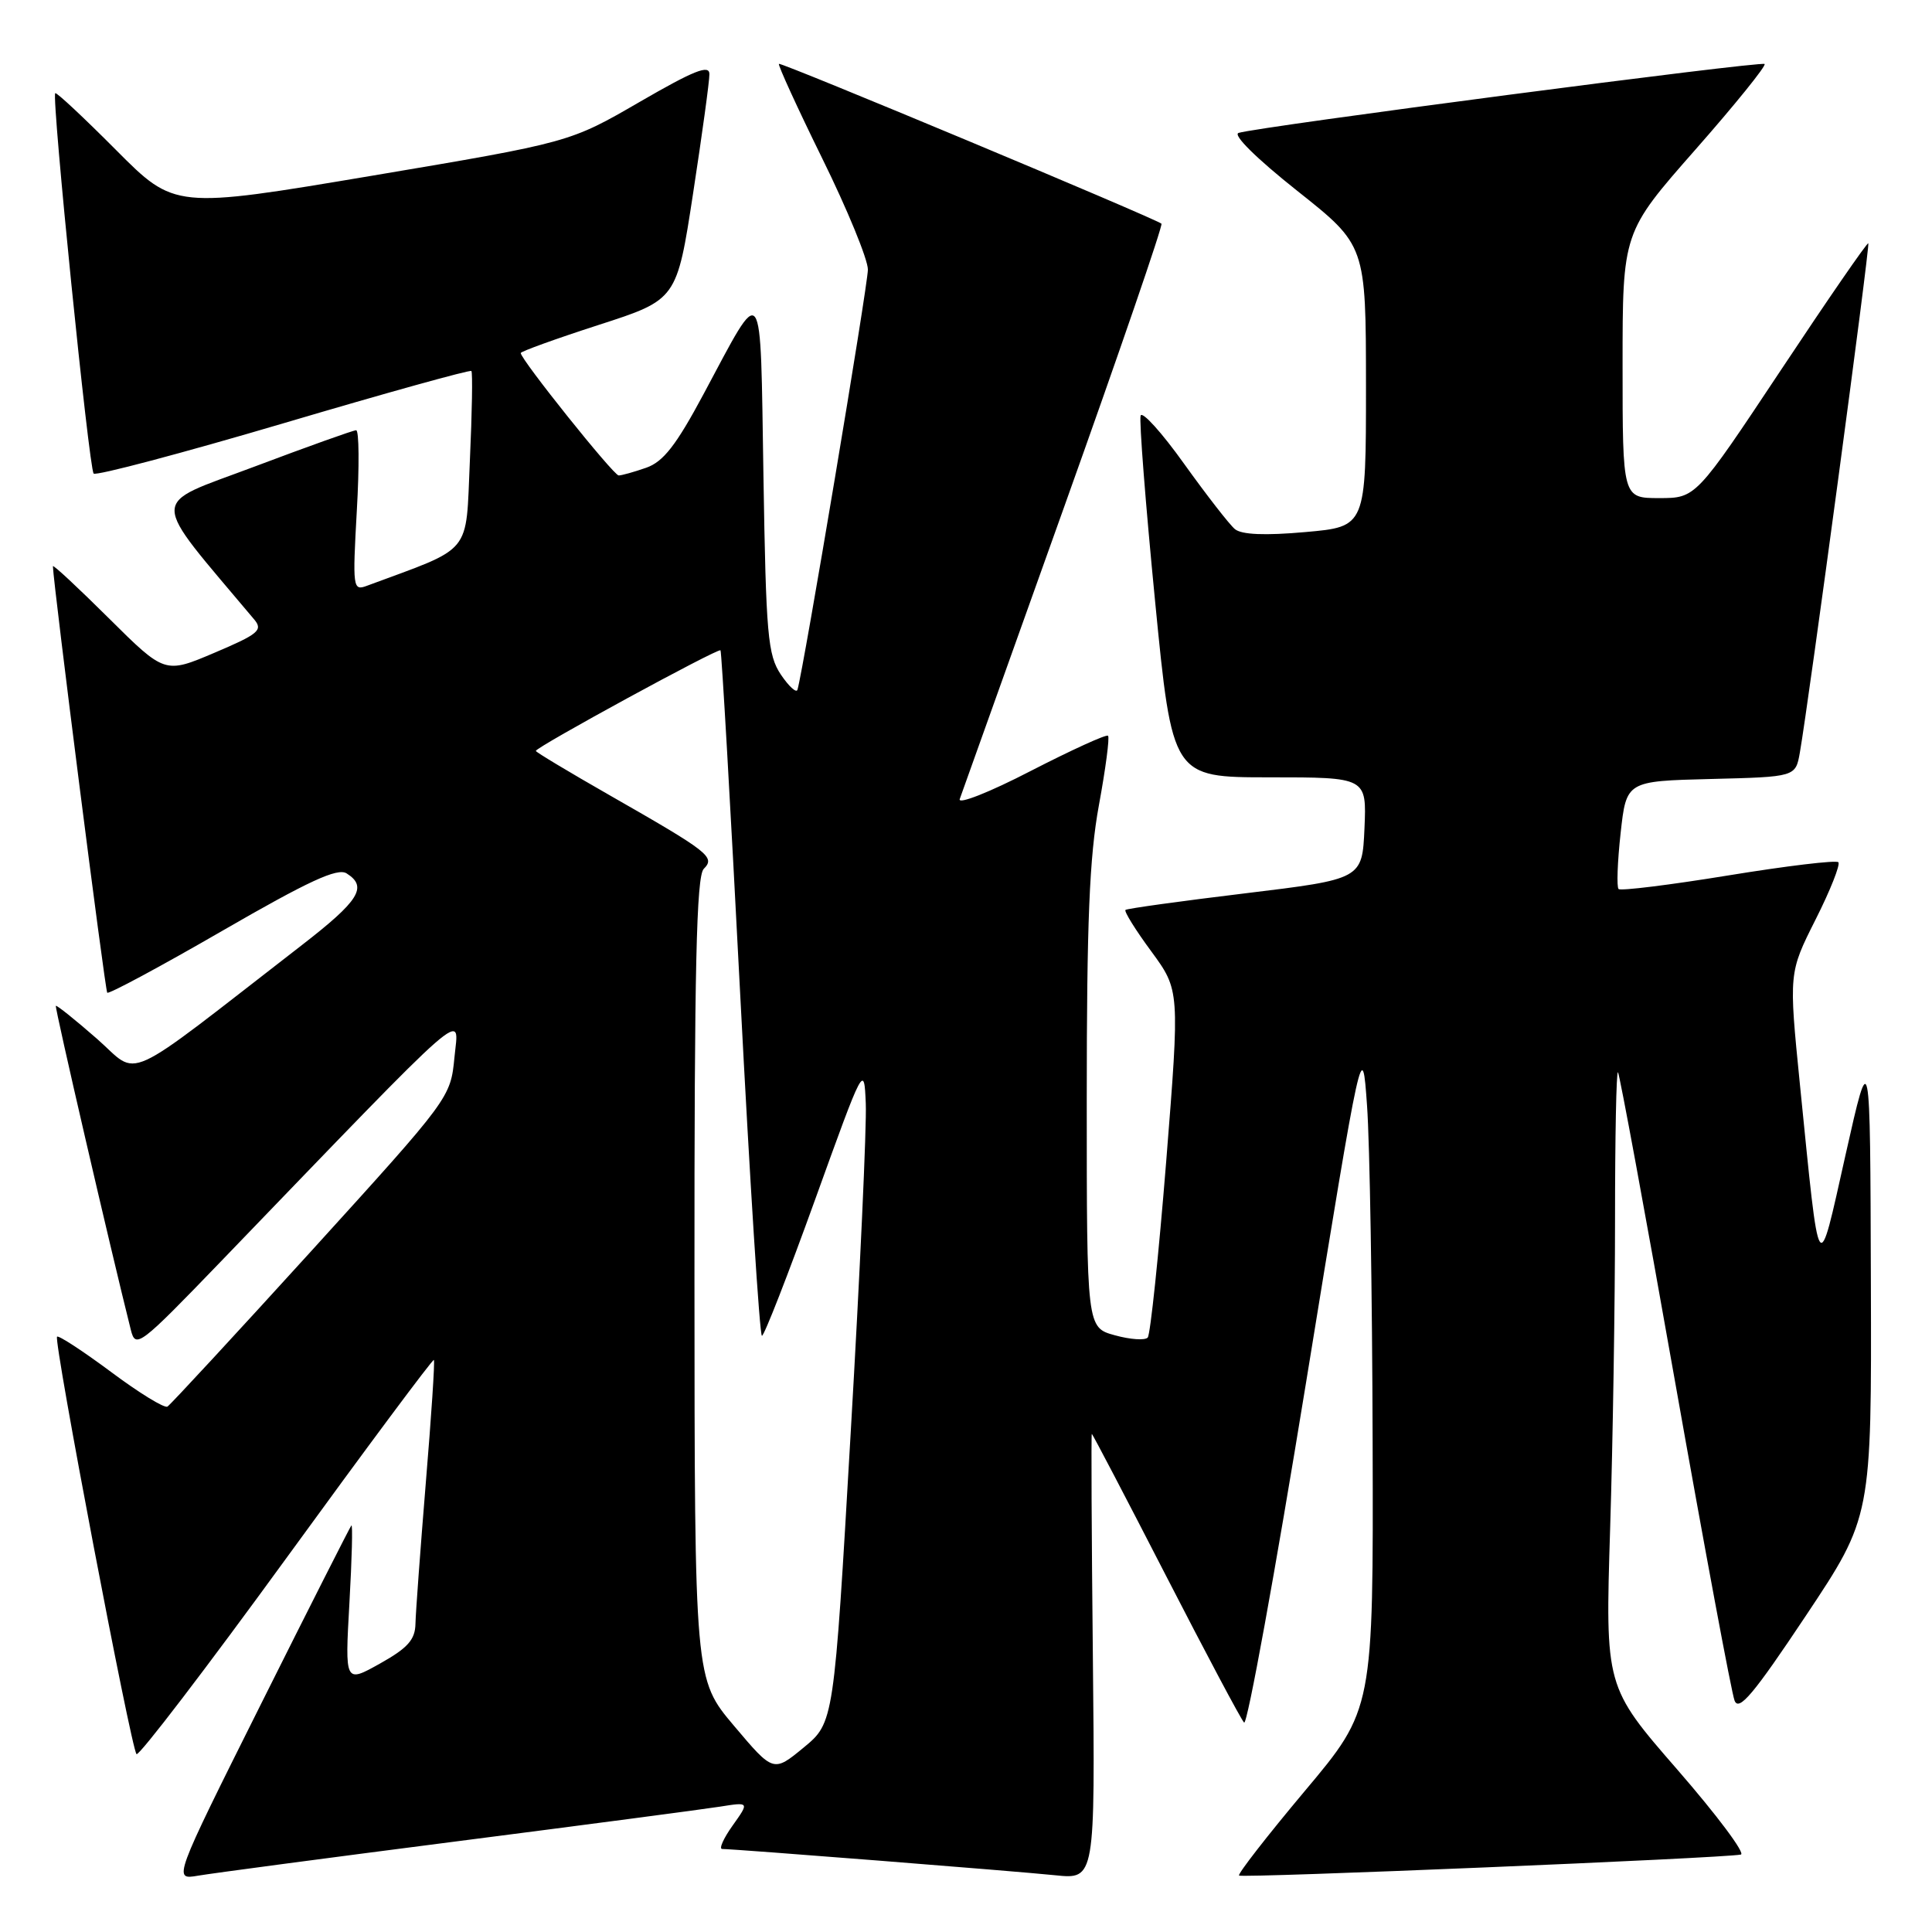 <?xml version="1.0" encoding="UTF-8" standalone="no"?>
<!DOCTYPE svg PUBLIC "-//W3C//DTD SVG 1.1//EN" "http://www.w3.org/Graphics/SVG/1.1/DTD/svg11.dtd" >
<svg xmlns="http://www.w3.org/2000/svg" xmlns:xlink="http://www.w3.org/1999/xlink" version="1.1" viewBox="0 0 256 256">
 <g >
 <path fill="currentColor"
d=" M 60.50 243.99 C 77.55 241.80 93.25 239.73 95.40 239.39 C 99.30 238.77 99.30 238.77 97.08 241.89 C 95.86 243.60 95.24 245.00 95.69 245.00 C 97.31 245.00 134.59 247.94 139.81 248.48 C 145.11 249.03 145.11 249.03 144.81 219.51 C 144.64 203.28 144.58 190.00 144.67 190.00 C 144.77 190.00 149.18 198.44 154.48 208.75 C 159.78 219.06 164.44 227.84 164.85 228.25 C 165.26 228.66 168.95 208.41 173.05 183.25 C 180.50 137.50 180.50 137.50 181.14 146.50 C 181.50 151.45 181.83 171.47 181.88 191.00 C 181.98 226.50 181.98 226.50 172.89 237.32 C 167.90 243.27 163.98 248.31 164.18 248.52 C 164.55 248.88 228.37 246.22 230.67 245.74 C 231.31 245.61 227.53 240.55 222.27 234.50 C 212.70 223.50 212.70 223.50 213.35 202.59 C 213.71 191.09 214.00 172.68 214.00 161.67 C 214.00 150.67 214.17 141.85 214.39 142.08 C 214.60 142.31 218.00 160.72 221.94 183.00 C 225.89 205.28 229.44 224.33 229.84 225.34 C 230.41 226.81 232.36 224.49 239.28 214.10 C 248.00 201.01 248.00 201.01 247.90 169.76 C 247.81 138.50 247.81 138.50 244.55 153.00 C 240.82 169.63 241.16 170.16 238.50 143.71 C 237.02 128.91 237.02 128.91 240.57 121.85 C 242.53 117.97 243.88 114.55 243.59 114.25 C 243.29 113.95 236.72 114.74 229.00 116.00 C 221.28 117.26 214.74 118.07 214.47 117.80 C 214.20 117.53 214.32 114.20 214.74 110.40 C 215.50 103.50 215.50 103.50 226.71 103.22 C 237.92 102.94 237.92 102.94 238.49 99.72 C 239.66 93.08 247.81 32.49 247.56 32.24 C 247.42 32.09 242.22 39.63 236.01 48.99 C 224.71 66.00 224.71 66.00 219.85 66.00 C 215.00 66.00 215.00 66.00 215.00 48.40 C 215.00 30.80 215.00 30.80 224.62 19.86 C 229.92 13.84 234.05 8.72 233.82 8.48 C 233.39 8.06 166.80 16.78 164.12 17.61 C 163.31 17.86 166.48 20.99 171.87 25.27 C 180.99 32.50 180.99 32.50 181.00 51.15 C 181.00 69.79 181.00 69.79 172.98 70.50 C 167.61 70.98 164.52 70.85 163.63 70.11 C 162.90 69.50 159.88 65.61 156.91 61.47 C 153.95 57.32 151.35 54.45 151.14 55.07 C 150.93 55.70 151.79 66.74 153.05 79.61 C 155.34 103.00 155.34 103.00 168.22 103.00 C 181.09 103.00 181.09 103.00 180.80 109.75 C 180.50 116.49 180.50 116.49 165.00 118.37 C 156.47 119.40 149.33 120.39 149.13 120.57 C 148.93 120.76 150.46 123.23 152.55 126.06 C 156.33 131.22 156.33 131.22 154.53 153.86 C 153.53 166.31 152.43 176.83 152.08 177.23 C 151.73 177.63 149.77 177.50 147.72 176.93 C 144.00 175.91 144.00 175.91 144.00 145.70 C 144.00 122.19 144.35 113.55 145.61 106.70 C 146.50 101.86 147.05 97.71 146.82 97.49 C 146.60 97.27 141.98 99.38 136.55 102.17 C 131.12 104.98 126.90 106.64 127.17 105.88 C 127.44 105.12 133.66 87.73 140.98 67.24 C 148.31 46.74 154.12 29.82 153.90 29.64 C 152.97 28.89 103.47 8.20 103.21 8.46 C 103.06 8.61 105.64 14.26 108.96 21.01 C 112.28 27.75 115.00 34.37 115.00 35.72 C 115.00 37.79 106.46 88.76 105.67 91.39 C 105.53 91.87 104.54 90.97 103.47 89.39 C 101.73 86.78 101.50 84.20 101.16 63.04 C 100.73 36.45 101.27 37.19 93.22 52.23 C 89.59 59.01 87.89 61.19 85.62 61.98 C 84.02 62.54 82.37 63.00 81.98 63.00 C 81.30 63.00 69.00 47.63 69.00 46.78 C 69.00 46.57 73.65 44.89 79.34 43.05 C 89.68 39.71 89.68 39.71 91.84 25.61 C 93.03 17.85 94.01 10.75 94.00 9.82 C 94.00 8.52 91.95 9.34 84.75 13.51 C 75.50 18.87 75.50 18.87 49.32 23.28 C 23.14 27.68 23.14 27.68 15.37 19.87 C 11.10 15.58 7.48 12.19 7.32 12.35 C 6.81 12.86 11.79 62.12 12.41 62.75 C 12.74 63.07 24.07 60.07 37.58 56.08 C 51.09 52.08 62.29 48.97 62.46 49.16 C 62.64 49.35 62.55 54.70 62.26 61.06 C 61.69 73.71 62.80 72.36 48.59 77.63 C 46.76 78.31 46.71 77.88 47.28 67.67 C 47.62 61.80 47.58 57.00 47.19 57.01 C 46.81 57.01 40.72 59.19 33.66 61.85 C 19.62 67.14 19.61 65.32 33.69 82.09 C 34.87 83.50 34.25 84.02 28.43 86.49 C 21.84 89.29 21.84 89.29 14.42 81.92 C 10.34 77.87 7.01 74.76 7.01 75.03 C 7.08 77.52 13.92 131.25 14.21 131.54 C 14.42 131.75 21.29 128.06 29.47 123.33 C 40.88 116.74 44.72 114.96 45.93 115.73 C 48.75 117.51 47.61 119.34 40.00 125.23 C 15.63 144.10 18.65 142.72 12.82 137.62 C 9.95 135.11 7.51 133.16 7.40 133.28 C 7.23 133.46 14.65 165.52 17.34 176.23 C 17.97 178.73 18.48 178.34 29.25 167.17 C 63.01 132.14 60.79 134.08 60.22 140.08 C 59.70 145.45 59.66 145.50 41.31 165.70 C 31.19 176.83 22.59 186.13 22.19 186.38 C 21.79 186.63 18.42 184.56 14.70 181.78 C 10.97 179.01 7.76 176.91 7.56 177.12 C 7.07 177.62 17.37 231.71 18.09 232.43 C 18.40 232.74 27.34 221.04 37.95 206.45 C 48.56 191.85 57.35 180.04 57.49 180.20 C 57.64 180.37 57.15 187.70 56.42 196.50 C 55.70 205.30 55.08 213.70 55.05 215.16 C 55.01 217.27 54.03 218.37 50.35 220.43 C 45.70 223.03 45.70 223.03 46.30 212.40 C 46.63 206.55 46.75 201.93 46.56 202.13 C 46.38 202.33 40.98 212.99 34.58 225.80 C 22.94 249.10 22.94 249.10 26.22 248.54 C 28.02 248.23 43.45 246.18 60.50 243.99 Z  M 97.26 228.68 C 92.04 222.50 92.04 222.50 92.02 169.45 C 92.00 128.33 92.28 116.11 93.25 115.13 C 94.81 113.56 94.00 112.93 80.79 105.38 C 75.40 102.30 71.00 99.66 71.00 99.50 C 71.00 99.00 95.17 85.83 95.47 86.17 C 95.62 86.35 96.80 106.86 98.08 131.75 C 99.37 156.64 100.66 177.00 100.96 177.00 C 101.26 177.00 104.42 168.89 108.00 158.97 C 114.47 141.03 114.50 140.97 114.72 146.22 C 114.85 149.12 113.95 168.77 112.72 189.87 C 110.50 228.25 110.50 228.25 106.49 231.56 C 102.48 234.86 102.48 234.86 97.26 228.68 Z "/>
</g>
</svg>